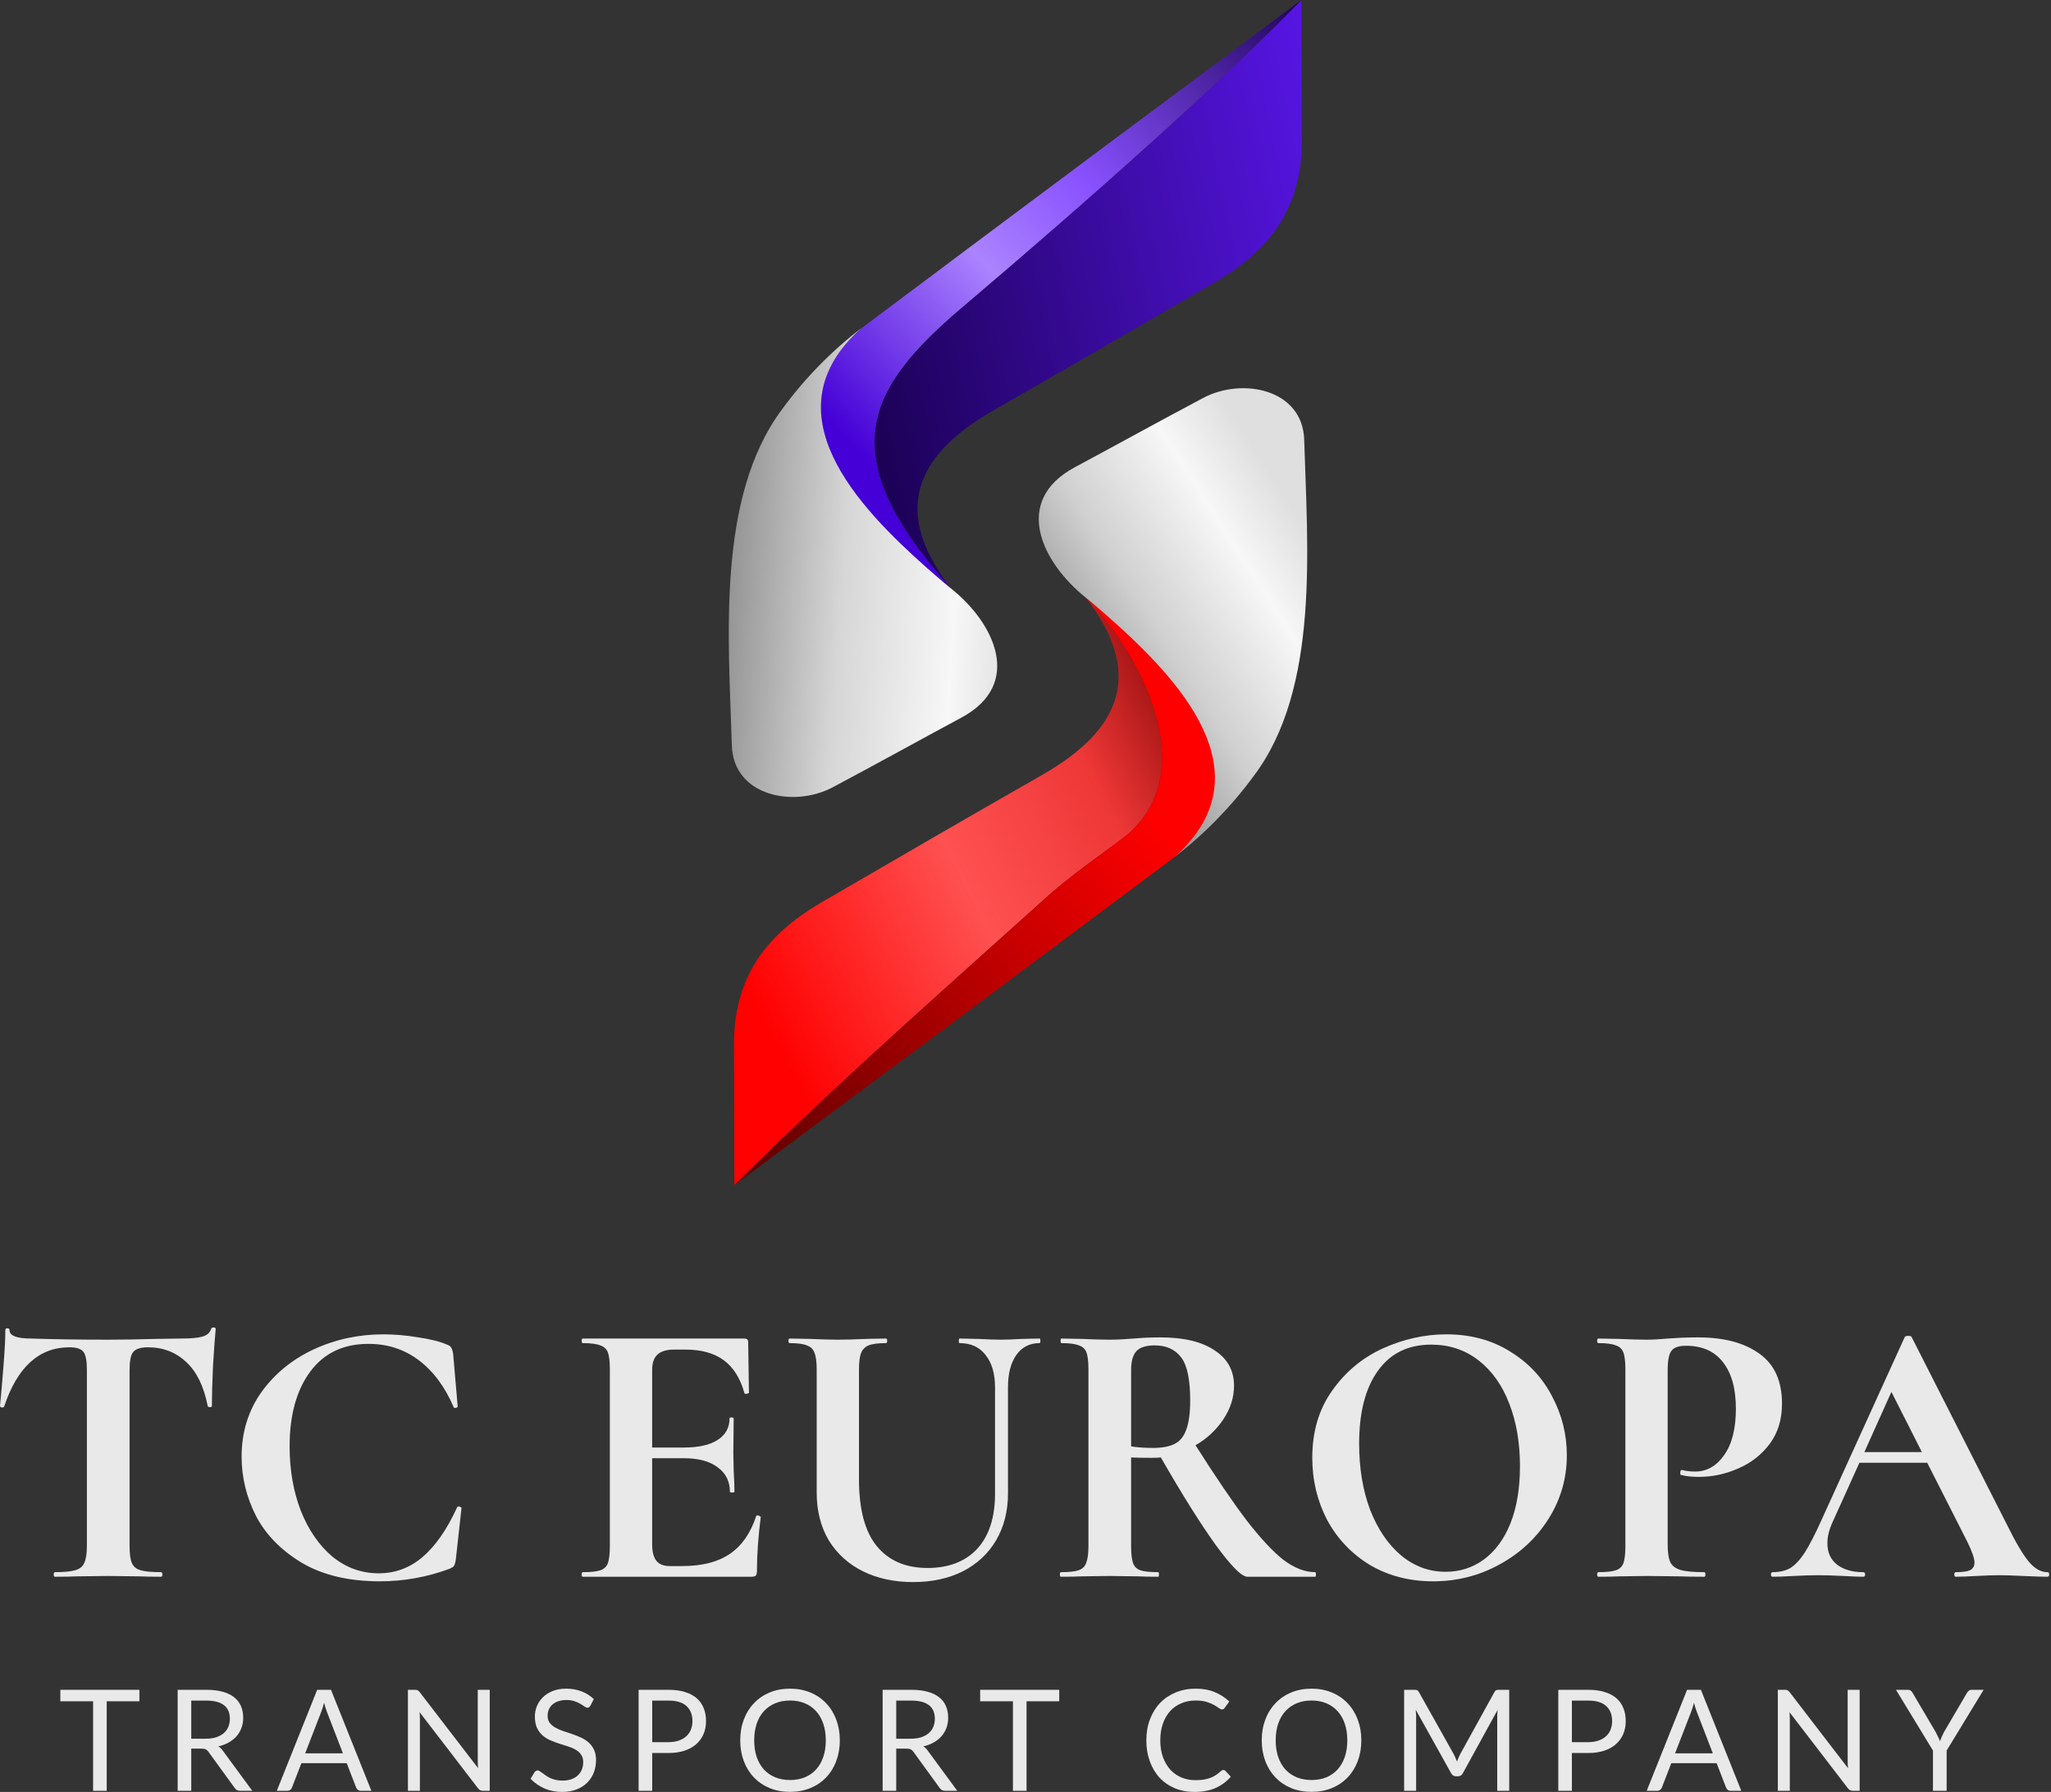 <svg width="174" height="152" viewBox="0 0 174 152" fill="none" xmlns="http://www.w3.org/2000/svg">
<rect x="0" y="0" width="174" height="152" fill="#333333" stroke="none"/>
<path d="M5.884 114.284C3.319 114.284 1.476 115.955 0.356 119.295C0.334 119.36 0.269 119.392 0.162 119.392C0.054 119.371 0 119.328 0 119.263C0.086 118.401 0.183 117.291 0.291 115.933C0.399 114.554 0.453 113.519 0.453 112.83C0.453 112.722 0.506 112.668 0.614 112.668C0.744 112.668 0.808 112.722 0.808 112.83C0.808 113.304 1.423 113.541 2.651 113.541C4.505 113.605 6.671 113.638 9.149 113.638C10.421 113.638 11.768 113.616 13.19 113.573L15.389 113.541C16.208 113.541 16.801 113.487 17.167 113.379C17.555 113.271 17.803 113.056 17.91 112.733C17.932 112.646 17.997 112.603 18.105 112.603C18.234 112.603 18.299 112.646 18.299 112.733C18.234 113.379 18.158 114.414 18.072 115.836C18.008 117.259 17.975 118.401 17.975 119.263C17.975 119.328 17.921 119.36 17.814 119.36C17.706 119.36 17.641 119.328 17.62 119.263C17.296 117.604 16.693 116.364 15.809 115.545C14.925 114.705 13.837 114.284 12.544 114.284C11.919 114.284 11.498 114.425 11.283 114.705C11.089 114.963 10.992 115.47 10.992 116.224V131.128C10.992 131.796 11.057 132.281 11.186 132.583C11.315 132.885 11.563 133.089 11.93 133.197C12.296 133.305 12.878 133.359 13.675 133.359C13.74 133.359 13.772 133.423 13.772 133.553C13.772 133.682 13.74 133.747 13.675 133.747C12.899 133.747 12.285 133.736 11.833 133.714L9.149 133.682L6.531 133.714C6.078 133.736 5.453 133.747 4.655 133.747C4.591 133.747 4.558 133.682 4.558 133.553C4.558 133.423 4.591 133.359 4.655 133.359C5.431 133.359 6.003 133.305 6.369 133.197C6.757 133.089 7.016 132.885 7.145 132.583C7.296 132.26 7.371 131.775 7.371 131.128V116.16C7.371 115.427 7.274 114.931 7.08 114.672C6.886 114.414 6.487 114.284 5.884 114.284Z" fill="#E9E9E9"/>
<path d="M32.523 113.185C33.472 113.185 34.463 113.271 35.498 113.444C36.532 113.595 37.341 113.799 37.922 114.058C38.117 114.123 38.235 114.209 38.278 114.317C38.343 114.403 38.397 114.565 38.44 114.802L38.828 119.295C38.828 119.36 38.774 119.403 38.666 119.425C38.558 119.446 38.494 119.414 38.472 119.328C37.739 117.625 36.759 116.31 35.53 115.384C34.302 114.457 32.879 113.993 31.263 113.993C29.129 113.993 27.48 114.78 26.316 116.353C25.152 117.927 24.57 120.039 24.57 122.69C24.57 124.673 24.883 126.483 25.508 128.121C26.155 129.759 27.049 131.063 28.191 132.033C29.355 132.982 30.67 133.456 32.136 133.456C33.515 133.456 34.743 133.003 35.821 132.098C36.92 131.171 37.901 129.77 38.763 127.895C38.785 127.809 38.849 127.777 38.957 127.798C39.086 127.82 39.151 127.863 39.151 127.927L38.666 132.324C38.623 132.583 38.569 132.755 38.504 132.842C38.461 132.906 38.343 132.982 38.149 133.068C36.231 133.779 34.258 134.135 32.233 134.135C29.603 134.135 27.405 133.617 25.637 132.583C23.87 131.527 22.566 130.201 21.725 128.606C20.906 126.99 20.497 125.309 20.497 123.563C20.497 121.515 21.047 119.705 22.146 118.132C23.267 116.558 24.743 115.341 26.575 114.478C28.428 113.616 30.411 113.185 32.523 113.185Z" fill="#E9E9E9"/>
<path d="M64.152 128.606C64.152 128.563 64.195 128.542 64.281 128.542C64.346 128.542 64.4 128.563 64.443 128.606C64.508 128.628 64.54 128.649 64.54 128.671C64.325 130.352 64.217 131.882 64.217 133.262C64.217 133.434 64.184 133.564 64.12 133.65C64.055 133.714 63.926 133.747 63.732 133.747H49.442C49.377 133.747 49.345 133.682 49.345 133.553C49.345 133.423 49.377 133.359 49.442 133.359C50.132 133.359 50.628 133.305 50.929 133.197C51.253 133.089 51.468 132.885 51.576 132.583C51.684 132.26 51.738 131.775 51.738 131.128V116.16C51.738 115.513 51.684 115.039 51.576 114.737C51.468 114.435 51.253 114.231 50.929 114.123C50.606 113.993 50.11 113.929 49.442 113.929C49.377 113.929 49.345 113.864 49.345 113.735C49.345 113.605 49.377 113.541 49.442 113.541H63.15C63.365 113.541 63.473 113.638 63.473 113.832L63.538 118.132C63.538 118.175 63.473 118.207 63.344 118.229C63.236 118.25 63.171 118.229 63.15 118.164C62.805 116.914 62.223 115.987 61.404 115.384C60.585 114.78 59.507 114.478 58.171 114.478H57.201C56.555 114.478 56.081 114.618 55.779 114.899C55.477 115.179 55.326 115.61 55.326 116.192V122.787H58.01C59.26 122.787 60.219 122.572 60.887 122.14C61.555 121.709 61.889 121.106 61.889 120.33C61.889 120.265 61.943 120.233 62.051 120.233C62.18 120.233 62.245 120.265 62.245 120.33L62.212 123.24L62.245 124.791C62.288 125.524 62.309 126.106 62.309 126.537C62.309 126.58 62.245 126.602 62.115 126.602C61.986 126.602 61.921 126.58 61.921 126.537C61.921 125.654 61.577 124.964 60.887 124.468C60.219 123.951 59.249 123.692 57.977 123.692H55.326V130.999C55.326 131.624 55.445 132.087 55.682 132.389C55.919 132.691 56.296 132.842 56.813 132.842H57.88C59.561 132.842 60.908 132.497 61.921 131.807C62.934 131.117 63.678 130.05 64.152 128.606Z" fill="#E9E9E9"/>
<path d="M84.415 117.679C84.415 116.515 84.145 115.599 83.607 114.931C83.089 114.263 82.357 113.929 81.408 113.929C81.365 113.929 81.344 113.864 81.344 113.735C81.344 113.605 81.365 113.541 81.408 113.541L82.96 113.573C83.779 113.616 84.436 113.638 84.932 113.638C85.342 113.638 85.934 113.616 86.71 113.573L88.197 113.541C88.24 113.541 88.262 113.605 88.262 113.735C88.262 113.864 88.24 113.929 88.197 113.929C87.357 113.929 86.7 114.263 86.225 114.931C85.751 115.599 85.514 116.515 85.514 117.679V126.667C85.514 128.175 85.18 129.501 84.512 130.643C83.844 131.785 82.895 132.669 81.667 133.294C80.46 133.898 79.059 134.199 77.464 134.199C75.869 134.199 74.457 133.898 73.229 133.294C72 132.691 71.031 131.818 70.319 130.675C69.629 129.512 69.285 128.154 69.285 126.602V116.16C69.285 115.513 69.22 115.039 69.091 114.737C68.983 114.435 68.767 114.231 68.444 114.123C68.142 113.993 67.657 113.929 66.989 113.929C66.925 113.929 66.892 113.864 66.892 113.735C66.892 113.605 66.925 113.541 66.989 113.541L68.703 113.573C69.694 113.616 70.481 113.638 71.063 113.638C71.709 113.638 72.528 113.616 73.52 113.573L75.169 113.541C75.233 113.541 75.266 113.605 75.266 113.735C75.266 113.864 75.233 113.929 75.169 113.929C74.501 113.929 74.005 113.993 73.681 114.123C73.38 114.252 73.164 114.478 73.035 114.802C72.927 115.103 72.873 115.578 72.873 116.224V125.47C72.873 128.035 73.38 129.932 74.393 131.16C75.406 132.389 76.839 133.003 78.692 133.003C80.481 133.003 81.882 132.464 82.895 131.387C83.908 130.288 84.415 128.725 84.415 126.699V117.679Z" fill="#E9E9E9"/>
<path d="M111.576 133.359C111.619 133.359 111.64 133.423 111.64 133.553C111.64 133.682 111.619 133.747 111.576 133.747H105.821C105.347 133.747 104.463 132.863 103.17 131.096C101.877 129.307 100.314 126.817 98.482 123.628C98.31 123.649 98.062 123.66 97.739 123.66C96.898 123.66 96.305 123.649 95.96 123.628V131.128C95.96 131.796 96.014 132.281 96.122 132.583C96.23 132.885 96.435 133.089 96.737 133.197C97.06 133.305 97.566 133.359 98.256 133.359C98.299 133.359 98.321 133.423 98.321 133.553C98.321 133.682 98.299 133.747 98.256 133.747C97.545 133.747 96.984 133.736 96.575 133.714L94.118 133.682L91.758 133.714C91.327 133.736 90.745 133.747 90.012 133.747C89.947 133.747 89.915 133.682 89.915 133.553C89.915 133.423 89.947 133.359 90.012 133.359C90.702 133.359 91.197 133.305 91.499 133.197C91.822 133.089 92.038 132.885 92.146 132.583C92.275 132.26 92.34 131.775 92.34 131.128V116.16C92.34 115.513 92.286 115.039 92.178 114.737C92.07 114.435 91.855 114.231 91.531 114.123C91.208 113.993 90.712 113.929 90.044 113.929C90.001 113.929 89.98 113.864 89.98 113.735C89.98 113.605 90.001 113.541 90.044 113.541L91.758 113.573C92.749 113.616 93.536 113.638 94.118 113.638C94.743 113.638 95.433 113.605 96.187 113.541C96.424 113.519 96.726 113.498 97.092 113.476C97.48 113.455 97.933 113.444 98.45 113.444C100.433 113.444 101.963 113.81 103.041 114.543C104.14 115.254 104.69 116.257 104.69 117.55C104.69 118.541 104.388 119.489 103.784 120.395C103.181 121.3 102.394 122.033 101.424 122.593C103.148 125.309 104.593 127.432 105.756 128.962C106.942 130.492 107.987 131.613 108.892 132.324C109.819 133.014 110.714 133.359 111.576 133.359ZM95.96 122.69C96.478 122.776 97.103 122.819 97.836 122.819C98.612 122.819 99.226 122.701 99.678 122.464C100.131 122.227 100.454 121.817 100.648 121.235C100.864 120.653 100.972 119.834 100.972 118.778C100.972 117.011 100.713 115.793 100.196 115.125C99.678 114.457 98.935 114.123 97.965 114.123C97.232 114.123 96.715 114.284 96.413 114.608C96.111 114.931 95.96 115.47 95.96 116.224V122.69Z" fill="#E9E9E9"/>
<path d="M121.577 134.135C119.573 134.135 117.784 133.671 116.211 132.745C114.659 131.796 113.452 130.525 112.59 128.93C111.749 127.313 111.329 125.557 111.329 123.66C111.329 121.44 111.889 119.543 113.01 117.97C114.131 116.375 115.564 115.179 117.31 114.381C119.077 113.584 120.877 113.185 122.709 113.185C124.756 113.185 126.556 113.67 128.108 114.64C129.66 115.588 130.845 116.849 131.664 118.423C132.505 119.996 132.925 121.666 132.925 123.434C132.925 125.395 132.408 127.195 131.373 128.833C130.339 130.471 128.949 131.764 127.203 132.712C125.478 133.661 123.603 134.135 121.577 134.135ZM122.644 133.326C123.851 133.326 124.929 132.982 125.877 132.292C126.847 131.581 127.601 130.557 128.14 129.221C128.679 127.863 128.949 126.246 128.949 124.371C128.949 122.388 128.647 120.621 128.043 119.069C127.44 117.496 126.567 116.267 125.425 115.384C124.282 114.5 122.946 114.058 121.416 114.058C119.454 114.058 117.946 114.802 116.89 116.289C115.834 117.754 115.305 119.813 115.305 122.464C115.305 124.554 115.618 126.43 116.243 128.089C116.89 129.727 117.762 131.01 118.862 131.936C119.982 132.863 121.243 133.326 122.644 133.326Z" fill="#E9E9E9"/>
<path d="M141.48 130.999C141.48 131.688 141.556 132.195 141.707 132.518C141.857 132.82 142.138 133.036 142.547 133.165C142.978 133.294 143.657 133.359 144.584 133.359C144.649 133.359 144.681 133.423 144.681 133.553C144.681 133.682 144.649 133.747 144.584 133.747C143.7 133.747 143.01 133.736 142.515 133.714L139.702 133.682L137.342 133.714C136.911 133.736 136.329 133.747 135.596 133.747C135.532 133.747 135.499 133.682 135.499 133.553C135.499 133.423 135.532 133.359 135.596 133.359C136.286 133.359 136.782 133.305 137.083 133.197C137.407 133.089 137.622 132.885 137.73 132.583C137.838 132.26 137.892 131.775 137.892 131.128V116.16C137.892 115.513 137.838 115.039 137.73 114.737C137.622 114.435 137.407 114.231 137.083 114.123C136.76 113.993 136.264 113.929 135.596 113.929C135.532 113.929 135.499 113.864 135.499 113.735C135.499 113.605 135.532 113.541 135.596 113.541L137.31 113.573C138.301 113.616 139.088 113.638 139.67 113.638C140.187 113.638 140.801 113.605 141.513 113.541C141.793 113.519 142.148 113.498 142.579 113.476C143.01 113.455 143.506 113.444 144.067 113.444C146.265 113.444 148 113.907 149.272 114.834C150.543 115.739 151.179 117.151 151.179 119.069C151.179 120.405 150.834 121.537 150.145 122.464C149.455 123.391 148.56 124.091 147.461 124.565C146.384 125.039 145.274 125.276 144.131 125.276C143.549 125.276 143.043 125.223 142.612 125.115C142.569 125.115 142.547 125.061 142.547 124.953C142.547 124.888 142.558 124.824 142.579 124.759C142.623 124.695 142.666 124.673 142.709 124.695C143.032 124.781 143.398 124.824 143.808 124.824C144.799 124.824 145.618 124.36 146.265 123.434C146.933 122.507 147.267 121.192 147.267 119.489C147.267 117.787 146.901 116.472 146.168 115.545C145.457 114.618 144.411 114.155 143.032 114.155C142.429 114.155 142.019 114.295 141.804 114.575C141.588 114.856 141.48 115.405 141.48 116.224V130.999Z" fill="#E9E9E9"/>
<path d="M173.684 133.359C173.792 133.359 173.846 133.423 173.846 133.553C173.846 133.682 173.792 133.747 173.684 133.747C173.253 133.747 172.585 133.725 171.68 133.682C170.731 133.639 170.053 133.617 169.643 133.617C169.104 133.617 168.447 133.639 167.671 133.682C166.938 133.725 166.356 133.747 165.925 133.747C165.839 133.747 165.796 133.682 165.796 133.553C165.796 133.423 165.839 133.359 165.925 133.359C166.486 133.359 166.884 133.305 167.121 133.197C167.38 133.068 167.509 132.852 167.509 132.551C167.509 132.184 167.294 131.57 166.863 130.708L163.5 124.08H157.746L155.45 129.156C155.17 129.781 155.03 130.363 155.03 130.902C155.03 131.678 155.3 132.281 155.838 132.712C156.399 133.143 157.142 133.359 158.069 133.359C158.177 133.359 158.231 133.423 158.231 133.553C158.231 133.682 158.177 133.747 158.069 133.747C157.681 133.747 157.121 133.725 156.388 133.682C155.569 133.639 154.858 133.617 154.254 133.617C153.672 133.617 152.972 133.639 152.153 133.682C151.42 133.725 150.827 133.747 150.375 133.747C150.288 133.747 150.245 133.682 150.245 133.553C150.245 133.423 150.288 133.359 150.375 133.359C150.978 133.359 151.485 133.24 151.894 133.003C152.304 132.745 152.713 132.303 153.123 131.678C153.532 131.031 154.017 130.083 154.577 128.833L161.593 113.412C161.636 113.347 161.733 113.315 161.884 113.315C162.056 113.315 162.153 113.347 162.175 113.412L170.257 129.318C171.012 130.848 171.637 131.904 172.132 132.486C172.628 133.068 173.145 133.359 173.684 133.359ZM158.166 123.175H163.048L160.461 118.067L158.166 123.175Z" fill="#E9E9E9"/>
<path d="M11.827 144.312H9.053V151.905H7.899V144.312H5.119V143.337H11.827V144.312Z" fill="#E9E9E9"/>
<path d="M17.445 147.486C17.78 147.486 18.075 147.447 18.33 147.367C18.589 147.283 18.804 147.167 18.976 147.02C19.151 146.869 19.283 146.689 19.37 146.482C19.458 146.275 19.502 146.045 19.502 145.794C19.502 145.284 19.334 144.9 19 144.64C18.665 144.381 18.163 144.252 17.493 144.252H16.226V147.486H17.445ZM21.403 151.905H20.375C20.163 151.905 20.008 151.823 19.908 151.66L17.684 148.598C17.617 148.503 17.543 148.435 17.463 148.395C17.387 148.351 17.268 148.329 17.104 148.329H16.226V151.905H15.072V143.337H17.493C18.035 143.337 18.503 143.393 18.898 143.505C19.293 143.612 19.617 143.77 19.872 143.977C20.132 144.184 20.323 144.435 20.447 144.73C20.57 145.021 20.632 145.348 20.632 145.711C20.632 146.014 20.584 146.297 20.488 146.56C20.393 146.823 20.253 147.06 20.07 147.271C19.89 147.478 19.669 147.656 19.406 147.803C19.147 147.951 18.852 148.062 18.521 148.138C18.669 148.222 18.796 148.343 18.904 148.503L21.403 151.905Z" fill="#E9E9E9"/>
<path d="M29.091 148.724L27.746 145.238C27.706 145.135 27.664 145.015 27.62 144.88C27.577 144.74 27.535 144.593 27.495 144.437C27.411 144.76 27.326 145.029 27.238 145.244L25.893 148.724H29.091ZM31.507 151.905H30.61C30.506 151.905 30.422 151.879 30.359 151.827C30.295 151.775 30.247 151.709 30.215 151.63L29.414 149.561H25.57L24.769 151.63C24.745 151.701 24.699 151.765 24.631 151.821C24.563 151.877 24.48 151.905 24.38 151.905H23.483L26.909 143.337H28.081L31.507 151.905Z" fill="#E9E9E9"/>
<path d="M41.548 143.337V151.905H40.968C40.876 151.905 40.799 151.889 40.735 151.857C40.675 151.825 40.615 151.771 40.556 151.695L35.599 145.238C35.607 145.338 35.613 145.436 35.617 145.531C35.621 145.627 35.623 145.717 35.623 145.8V151.905H34.607V143.337H35.205C35.256 143.337 35.3 143.341 35.336 143.349C35.372 143.353 35.404 143.363 35.432 143.379C35.46 143.391 35.487 143.411 35.516 143.439C35.543 143.463 35.573 143.495 35.605 143.534L40.562 149.985C40.553 149.882 40.546 149.782 40.538 149.687C40.534 149.587 40.532 149.493 40.532 149.406V143.337H41.548Z" fill="#E9E9E9"/>
<path d="M50.094 144.676C50.058 144.736 50.018 144.782 49.974 144.814C49.934 144.842 49.884 144.856 49.825 144.856C49.757 144.856 49.677 144.822 49.586 144.754C49.494 144.686 49.378 144.613 49.239 144.533C49.103 144.449 48.938 144.373 48.742 144.306C48.551 144.238 48.318 144.204 48.043 144.204C47.784 144.204 47.555 144.24 47.355 144.312C47.16 144.379 46.995 144.473 46.859 144.593C46.728 144.712 46.628 144.854 46.56 145.017C46.492 145.177 46.459 145.35 46.459 145.537C46.459 145.776 46.516 145.976 46.632 146.135C46.752 146.291 46.907 146.424 47.098 146.536C47.294 146.647 47.513 146.745 47.756 146.829C48.003 146.908 48.254 146.992 48.509 147.08C48.768 147.167 49.02 147.267 49.263 147.379C49.51 147.486 49.729 147.624 49.92 147.791C50.116 147.959 50.271 148.164 50.387 148.407C50.506 148.65 50.566 148.949 50.566 149.304C50.566 149.679 50.502 150.031 50.375 150.362C50.247 150.689 50.06 150.974 49.813 151.217C49.569 151.46 49.269 151.652 48.91 151.791C48.555 151.931 48.151 152 47.696 152C47.138 152 46.632 151.901 46.178 151.701C45.723 151.498 45.335 151.225 45.012 150.882L45.347 150.332C45.378 150.288 45.416 150.253 45.46 150.225C45.508 150.193 45.56 150.177 45.616 150.177C45.667 150.177 45.725 150.199 45.789 150.243C45.857 150.282 45.932 150.334 46.016 150.398C46.1 150.462 46.196 150.532 46.303 150.607C46.411 150.683 46.532 150.753 46.668 150.817C46.807 150.88 46.965 150.934 47.14 150.978C47.316 151.018 47.513 151.038 47.732 151.038C48.007 151.038 48.252 151 48.468 150.924C48.683 150.848 48.864 150.743 49.011 150.607C49.163 150.468 49.279 150.302 49.358 150.111C49.438 149.92 49.478 149.706 49.478 149.471C49.478 149.212 49.418 149.001 49.298 148.838C49.183 148.67 49.029 148.531 48.838 148.419C48.647 148.307 48.428 148.214 48.181 148.138C47.933 148.058 47.682 147.979 47.427 147.899C47.172 147.815 46.921 147.72 46.674 147.612C46.427 147.504 46.208 147.365 46.016 147.193C45.825 147.022 45.669 146.809 45.55 146.554C45.434 146.295 45.377 145.976 45.377 145.597C45.377 145.294 45.434 145.001 45.55 144.718C45.669 144.435 45.841 144.184 46.064 143.965C46.291 143.746 46.568 143.57 46.895 143.439C47.226 143.307 47.605 143.241 48.031 143.241C48.509 143.241 48.944 143.317 49.334 143.469C49.729 143.62 50.076 143.839 50.375 144.126L50.094 144.676Z" fill="#E9E9E9"/>
<path d="M56.706 147.779C57.037 147.779 57.328 147.735 57.579 147.648C57.834 147.56 58.047 147.439 58.218 147.283C58.394 147.124 58.525 146.934 58.613 146.715C58.701 146.496 58.745 146.255 58.745 145.992C58.745 145.446 58.575 145.019 58.236 144.712C57.902 144.405 57.391 144.252 56.706 144.252H55.331V147.779H56.706ZM56.706 143.337C57.248 143.337 57.718 143.401 58.117 143.528C58.519 143.652 58.852 143.829 59.115 144.061C59.378 144.292 59.574 144.571 59.701 144.898C59.833 145.224 59.898 145.589 59.898 145.992C59.898 146.39 59.829 146.755 59.689 147.086C59.55 147.417 59.344 147.702 59.073 147.941C58.806 148.18 58.474 148.367 58.075 148.503C57.68 148.634 57.224 148.7 56.706 148.7H55.331V151.905H54.177V143.337H56.706Z" fill="#E9E9E9"/>
<path d="M71.247 147.624C71.247 148.266 71.145 148.855 70.942 149.394C70.739 149.928 70.452 150.388 70.081 150.775C69.711 151.161 69.264 151.462 68.742 151.677C68.224 151.889 67.65 151.994 67.02 151.994C66.39 151.994 65.816 151.889 65.298 151.677C64.78 151.462 64.336 151.161 63.965 150.775C63.594 150.388 63.307 149.928 63.104 149.394C62.901 148.855 62.799 148.266 62.799 147.624C62.799 146.982 62.901 146.394 63.104 145.86C63.307 145.322 63.594 144.86 63.965 144.473C64.336 144.082 64.78 143.78 65.298 143.564C65.816 143.349 66.39 143.241 67.02 143.241C67.65 143.241 68.224 143.349 68.742 143.564C69.264 143.78 69.711 144.082 70.081 144.473C70.452 144.86 70.739 145.322 70.942 145.86C71.145 146.394 71.247 146.982 71.247 147.624ZM70.057 147.624C70.057 147.098 69.986 146.625 69.842 146.207C69.699 145.788 69.495 145.436 69.232 145.149C68.969 144.858 68.65 144.635 68.276 144.479C67.901 144.324 67.483 144.246 67.02 144.246C66.562 144.246 66.145 144.324 65.771 144.479C65.396 144.635 65.075 144.858 64.808 145.149C64.545 145.436 64.342 145.788 64.198 146.207C64.055 146.625 63.983 147.098 63.983 147.624C63.983 148.15 64.055 148.622 64.198 149.041C64.342 149.455 64.545 149.808 64.808 150.099C65.075 150.386 65.396 150.607 65.771 150.763C66.145 150.914 66.562 150.99 67.02 150.99C67.483 150.99 67.901 150.914 68.276 150.763C68.65 150.607 68.969 150.386 69.232 150.099C69.495 149.808 69.699 149.455 69.842 149.041C69.986 148.622 70.057 148.15 70.057 147.624Z" fill="#E9E9E9"/>
<path d="M77.253 147.486C77.588 147.486 77.883 147.447 78.138 147.367C78.397 147.283 78.612 147.167 78.784 147.02C78.959 146.869 79.091 146.689 79.178 146.482C79.266 146.275 79.31 146.045 79.31 145.794C79.31 145.284 79.142 144.9 78.808 144.64C78.473 144.381 77.971 144.252 77.301 144.252H76.034V147.486H77.253ZM81.211 151.905H80.183C79.972 151.905 79.816 151.823 79.716 151.66L77.492 148.598C77.424 148.503 77.351 148.435 77.271 148.395C77.195 148.351 77.076 148.329 76.912 148.329H76.034V151.905H74.88V143.337H77.301C77.843 143.337 78.311 143.393 78.706 143.505C79.101 143.612 79.425 143.77 79.68 143.977C79.94 144.184 80.131 144.435 80.254 144.73C80.378 145.021 80.44 145.348 80.44 145.711C80.44 146.014 80.392 146.297 80.296 146.56C80.201 146.823 80.061 147.06 79.878 147.271C79.698 147.478 79.477 147.656 79.214 147.803C78.955 147.951 78.66 148.062 78.329 148.138C78.477 148.222 78.604 148.343 78.712 148.503L81.211 151.905Z" fill="#E9E9E9"/>
<path d="M89.862 144.312H87.088V151.905H85.934V144.312H83.154V143.337H89.862V144.312Z" fill="#E9E9E9"/>
<path d="M103.792 150.135C103.856 150.135 103.911 150.161 103.959 150.213L104.42 150.709C104.069 151.115 103.642 151.432 103.14 151.66C102.642 151.887 102.038 152 101.329 152C100.715 152 100.157 151.895 99.655 151.683C99.152 151.468 98.724 151.169 98.369 150.787C98.014 150.4 97.739 149.938 97.544 149.4C97.349 148.861 97.251 148.27 97.251 147.624C97.251 146.978 97.353 146.386 97.556 145.848C97.759 145.31 98.044 144.848 98.411 144.461C98.782 144.074 99.224 143.776 99.738 143.564C100.252 143.349 100.82 143.241 101.442 143.241C102.052 143.241 102.59 143.339 103.056 143.534C103.523 143.73 103.933 143.995 104.288 144.33L103.905 144.862C103.882 144.902 103.85 144.935 103.81 144.963C103.774 144.987 103.724 144.999 103.66 144.999C103.589 144.999 103.501 144.961 103.397 144.886C103.294 144.806 103.158 144.718 102.991 144.623C102.823 144.527 102.614 144.441 102.363 144.365C102.112 144.286 101.803 144.246 101.436 144.246C100.994 144.246 100.589 144.324 100.223 144.479C99.856 144.631 99.539 144.852 99.272 145.143C99.009 145.434 98.804 145.788 98.656 146.207C98.509 146.625 98.435 147.098 98.435 147.624C98.435 148.158 98.511 148.634 98.662 149.053C98.818 149.471 99.027 149.826 99.29 150.117C99.557 150.404 99.87 150.623 100.229 150.775C100.591 150.926 100.982 151.002 101.4 151.002C101.655 151.002 101.885 150.988 102.088 150.96C102.295 150.928 102.485 150.88 102.656 150.817C102.831 150.753 102.993 150.673 103.14 150.577C103.292 150.478 103.441 150.36 103.589 150.225C103.656 150.165 103.724 150.135 103.792 150.135Z" fill="#E9E9E9"/>
<path d="M115.49 147.624C115.49 148.266 115.388 148.855 115.185 149.394C114.982 149.928 114.695 150.388 114.324 150.775C113.953 151.161 113.507 151.462 112.985 151.677C112.467 151.889 111.893 151.994 111.263 151.994C110.633 151.994 110.059 151.889 109.541 151.677C109.023 151.462 108.578 151.161 108.208 150.775C107.837 150.388 107.55 149.928 107.347 149.394C107.144 148.855 107.042 148.266 107.042 147.624C107.042 146.982 107.144 146.394 107.347 145.86C107.55 145.322 107.837 144.86 108.208 144.473C108.578 144.082 109.023 143.78 109.541 143.564C110.059 143.349 110.633 143.241 111.263 143.241C111.893 143.241 112.467 143.349 112.985 143.564C113.507 143.78 113.953 144.082 114.324 144.473C114.695 144.86 114.982 145.322 115.185 145.86C115.388 146.394 115.49 146.982 115.49 147.624ZM114.3 147.624C114.3 147.098 114.228 146.625 114.085 146.207C113.941 145.788 113.738 145.436 113.475 145.149C113.212 144.858 112.893 144.635 112.518 144.479C112.144 144.324 111.725 144.246 111.263 144.246C110.805 144.246 110.388 144.324 110.013 144.479C109.639 144.635 109.318 144.858 109.051 145.149C108.788 145.436 108.584 145.788 108.441 146.207C108.297 146.625 108.226 147.098 108.226 147.624C108.226 148.15 108.297 148.622 108.441 149.041C108.584 149.455 108.788 149.808 109.051 150.099C109.318 150.386 109.639 150.607 110.013 150.763C110.388 150.914 110.805 150.99 111.263 150.99C111.725 150.99 112.144 150.914 112.518 150.763C112.893 150.607 113.212 150.386 113.475 150.099C113.738 149.808 113.941 149.455 114.085 149.041C114.228 148.622 114.3 148.15 114.3 147.624Z" fill="#E9E9E9"/>
<path d="M128.037 143.337V151.905H127.02V145.609C127.02 145.525 127.022 145.436 127.026 145.34C127.034 145.244 127.042 145.147 127.05 145.047L124.109 150.404C124.017 150.583 123.877 150.673 123.69 150.673H123.523C123.335 150.673 123.196 150.583 123.104 150.404L120.103 145.023C120.127 145.234 120.139 145.43 120.139 145.609V151.905H119.122V143.337H119.977C120.081 143.337 120.161 143.347 120.216 143.367C120.272 143.387 120.326 143.443 120.378 143.534L123.337 148.808C123.385 148.903 123.431 149.003 123.475 149.107C123.523 149.21 123.567 149.316 123.606 149.423C123.646 149.316 123.688 149.21 123.732 149.107C123.776 148.999 123.824 148.897 123.875 148.802L126.781 143.534C126.829 143.443 126.881 143.387 126.937 143.367C126.996 143.347 127.078 143.337 127.182 143.337H128.037Z" fill="#E9E9E9"/>
<path d="M134.729 147.779C135.06 147.779 135.351 147.735 135.602 147.648C135.857 147.56 136.071 147.439 136.242 147.283C136.417 147.124 136.549 146.934 136.637 146.715C136.724 146.496 136.768 146.255 136.768 145.992C136.768 145.446 136.599 145.019 136.26 144.712C135.925 144.405 135.415 144.252 134.729 144.252H133.354V147.779H134.729ZM134.729 143.337C135.271 143.337 135.742 143.401 136.14 143.528C136.543 143.652 136.876 143.829 137.139 144.061C137.402 144.292 137.597 144.571 137.725 144.898C137.856 145.224 137.922 145.589 137.922 145.992C137.922 146.39 137.852 146.755 137.713 147.086C137.573 147.417 137.368 147.702 137.097 147.941C136.83 148.18 136.497 148.367 136.098 148.503C135.704 148.634 135.248 148.7 134.729 148.7H133.354V151.905H132.2V143.337H134.729Z" fill="#E9E9E9"/>
<path d="M145.309 148.724L143.964 145.238C143.924 145.135 143.882 145.015 143.838 144.88C143.794 144.74 143.753 144.593 143.713 144.437C143.629 144.76 143.543 145.029 143.456 145.244L142.11 148.724H145.309ZM147.725 151.905H146.828C146.724 151.905 146.64 151.879 146.577 151.827C146.513 151.775 146.465 151.709 146.433 151.63L145.632 149.561H141.788L140.986 151.63C140.963 151.701 140.917 151.765 140.849 151.821C140.781 151.877 140.698 151.905 140.598 151.905H139.701L143.127 143.337H144.299L147.725 151.905Z" fill="#E9E9E9"/>
<path d="M157.766 143.337V151.905H157.186C157.094 151.905 157.017 151.889 156.953 151.857C156.893 151.825 156.833 151.771 156.773 151.695L151.817 145.238C151.825 145.338 151.831 145.436 151.835 145.531C151.839 145.627 151.841 145.717 151.841 145.8V151.905H150.825V143.337H151.422C151.474 143.337 151.518 143.341 151.554 143.349C151.59 143.353 151.622 143.363 151.65 143.379C151.678 143.391 151.705 143.411 151.733 143.439C151.761 143.463 151.791 143.495 151.823 143.534L156.779 149.985C156.771 149.882 156.763 149.782 156.756 149.687C156.752 149.587 156.75 149.493 156.75 149.406V143.337H157.766Z" fill="#E9E9E9"/>
<path d="M165.146 148.491V151.905H163.986V148.491L160.847 143.337H161.863C161.967 143.337 162.049 143.363 162.109 143.415C162.168 143.463 162.22 143.526 162.264 143.606L164.225 146.936C164.297 147.076 164.363 147.207 164.422 147.331C164.482 147.45 164.534 147.572 164.578 147.696C164.622 147.572 164.671 147.45 164.727 147.331C164.783 147.207 164.845 147.076 164.913 146.936L166.868 143.606C166.904 143.538 166.953 143.477 167.017 143.421C167.081 143.365 167.163 143.337 167.262 143.337H168.285L165.146 148.491Z" fill="#E9E9E9"/>
<g clip-path="url(#clip0_28_16)">
<path fill-rule="evenodd" clip-rule="evenodd" d="M103.075 23.942C108.122 21.006 110.598 17.198 110.437 11.317C110.416 7.541 110.405 3.776 110.405 0C103.854 6.736 92.489 16.869 81.642 26.058C73.381 33.058 70.563 38.609 80.657 49.883C75.749 43.533 77.421 38.726 84.322 34.79C90.516 31.238 96.903 27.537 103.075 23.942Z" fill="url(#paint0_linear_28_16)"/>
<path d="M70.348 52.233C73.445 52.733 79.05 53.382 80.657 49.883C70.563 38.609 73.381 33.058 81.642 26.058C92.489 16.869 103.854 6.736 110.405 0C97.938 9.26 85.497 18.542 73.081 27.845C69.04 31.452 66.532 36.447 66.062 41.821C65.869 45.565 66.876 50.106 70.348 52.233Z" fill="url(#paint1_linear_28_16)"/>
<path d="M80.637 49.883C80.637 49.883 79.887 49.276 78.644 48.181C72.771 42.98 65.098 34.939 73.061 27.845C70.506 29.806 68.247 32.12 66.352 34.716C60.748 42.193 61.819 54.243 62.087 63.22C62.216 67.549 67.359 68.538 70.66 66.773C74.228 64.879 78.065 62.752 81.548 60.88C86.895 58.019 84.323 52.776 80.637 49.883Z" fill="url(#paint2_linear_28_16)"/>
<path fill-rule="evenodd" clip-rule="evenodd" d="M69.633 76.579C64.586 79.536 62.11 83.333 62.271 89.215C62.292 92.994 62.303 96.766 62.303 100.531C69.587 93.303 76.355 87.241 88.922 75.984C91.3 73.853 95.043 71.365 95.887 70.582C102.065 64.855 96.24 54.819 92.073 50.638C96.991 56.977 95.309 61.795 88.418 65.73C82.192 69.283 75.816 72.984 69.633 76.579Z" fill="url(#paint3_linear_28_16)"/>
<path d="M102.381 48.287C99.295 47.777 93.68 47.128 92.073 50.638C96.24 54.819 102.065 64.855 95.887 70.582C95.043 71.365 91.3 73.853 88.922 75.984C76.355 87.241 69.587 93.303 62.303 100.531C74.77 91.271 87.218 81.993 99.649 72.697C103.696 69.082 106.206 64.074 106.668 58.689C106.861 54.945 105.853 50.414 102.381 48.287Z" fill="url(#paint4_linear_28_16)"/>
<path d="M92.074 50.659C92.074 50.659 92.824 51.255 94.067 52.361C99.95 57.562 107.612 65.592 99.65 72.697C102.199 70.73 104.458 68.417 106.358 65.826C111.995 58.381 110.902 46.288 110.645 37.311C110.516 32.993 105.383 31.993 102.072 33.758C98.471 35.662 94.635 37.789 91.152 39.651C85.815 42.544 88.451 47.755 92.074 50.659Z" fill="url(#paint5_linear_28_16)"/>
</g>
<defs>
<linearGradient id="paint0_linear_28_16" x1="123.841" y1="26.24" x2="72.232" y2="36.78" gradientUnits="userSpaceOnUse">
<stop stop-color="#6219FF"/>
<stop offset="1" stop-color="#190050"/>
</linearGradient>
<linearGradient id="paint1_linear_28_16" x1="110.55" y1="2.68663e-06" x2="71.323" y2="36.765" gradientUnits="userSpaceOnUse">
<stop stop-color="#1F025C"/>
<stop offset="0.448" stop-color="#8951FF"/>
<stop offset="0.651" stop-color="#AB83FF"/>
<stop offset="1" stop-color="#4400D6"/>
</linearGradient>
<linearGradient id="paint2_linear_28_16" x1="88.77" y1="48.968" x2="61.8" y2="47.133" gradientUnits="userSpaceOnUse">
<stop offset="0.06" stop-color="#DDDDDD"/>
<stop offset="0.28" stop-color="#F7F7F7"/>
<stop offset="0.64" stop-color="#D6D6D6"/>
<stop offset="1" stop-color="#939393"/>
</linearGradient>
<linearGradient id="paint3_linear_28_16" x1="62.174" y1="81.441" x2="104.221" y2="59.631" gradientUnits="userSpaceOnUse">
<stop stop-color="#FF0101"/>
<stop offset="0.432" stop-color="#FF5151"/>
<stop offset="0.724" stop-color="#EE3737"/>
<stop offset="1" stop-color="#7C0101"/>
</linearGradient>
<linearGradient id="paint4_linear_28_16" x1="62.16" y1="98.998" x2="98.993" y2="70.409" gradientUnits="userSpaceOnUse">
<stop stop-color="#5C0000"/>
<stop offset="1" stop-color="#FF0000"/>
<stop offset="1" stop-color="#FF0000"/>
</linearGradient>
<linearGradient id="paint5_linear_28_16" x1="112.832" y1="45.011" x2="90.692" y2="59.178" gradientUnits="userSpaceOnUse">
<stop offset="0.06" stop-color="#DFDFDF"/>
<stop offset="0.286" stop-color="#F7F7F7"/>
<stop offset="0.64" stop-color="#D0D0D0"/>
<stop offset="0.994" stop-color="#8F8F8F"/>
</linearGradient>
<clipPath id="clip0_28_16">
<rect width="49.069" height="100.531" fill="white" transform="translate(61.818)"/>
</clipPath>
</defs>
</svg>
